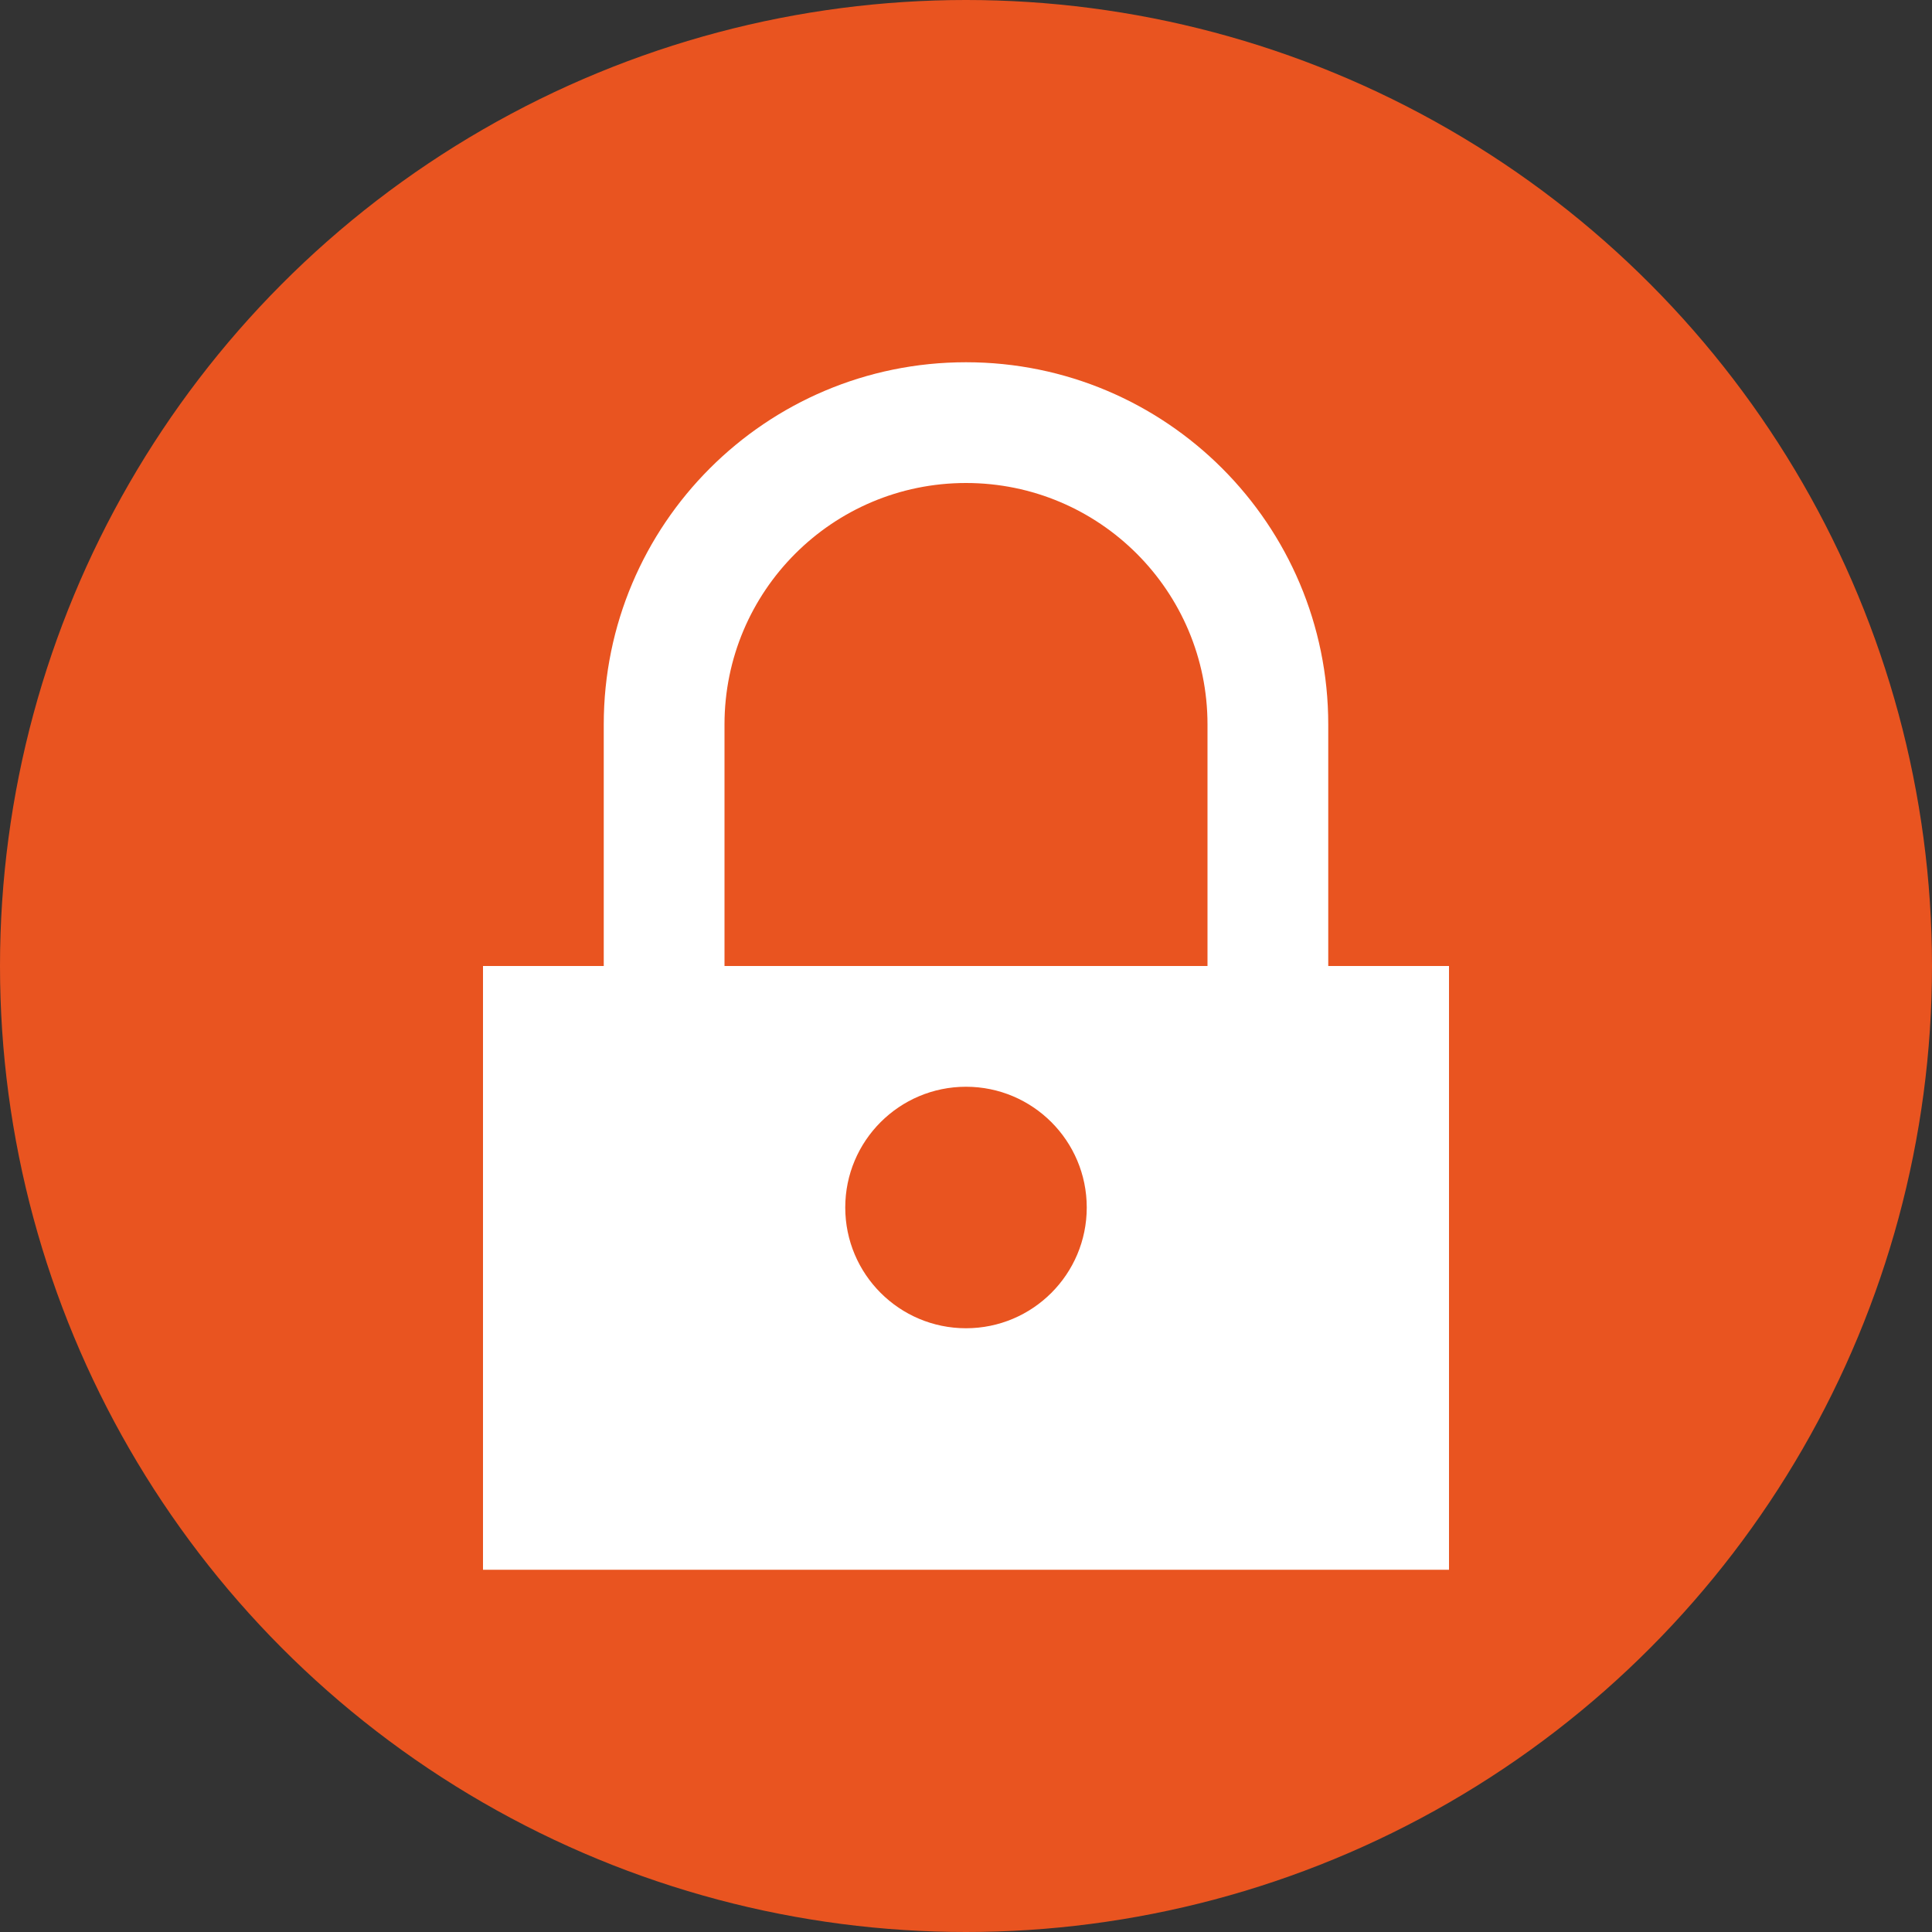<?xml version="1.0" encoding="utf-8"?>
<svg width="16" height="16" viewBox="0 0 16 16" xmlns="http://www.w3.org/2000/svg">
<rect x="0" y="0" width="16" height="16" fill="#333333" stroke="none"/>
<circle cx="8" cy="8" r="8" fill="#E95420"/>
<path d="M7 3C7 1.343 5.657 0 4 0C2.343 0 1 1.343 1 3L1 5L0 5L0 10L8 10L8 5L7 5L7 3L7 3ZM4 1C5.105 1 6 1.895 6 3L6 5L2 5L2 3C2 1.895 2.895 1 4 1L4 1ZM5 7C5 6.448 4.552 6 4 6C3.448 6 3 6.448 3 7C3 7.552 3.448 8 4 8C4.552 8 5 7.552 5 7L5 7Z" fill="#FFFFFF" fill-rule="evenodd" transform="translate(4 3)"/>
</svg>